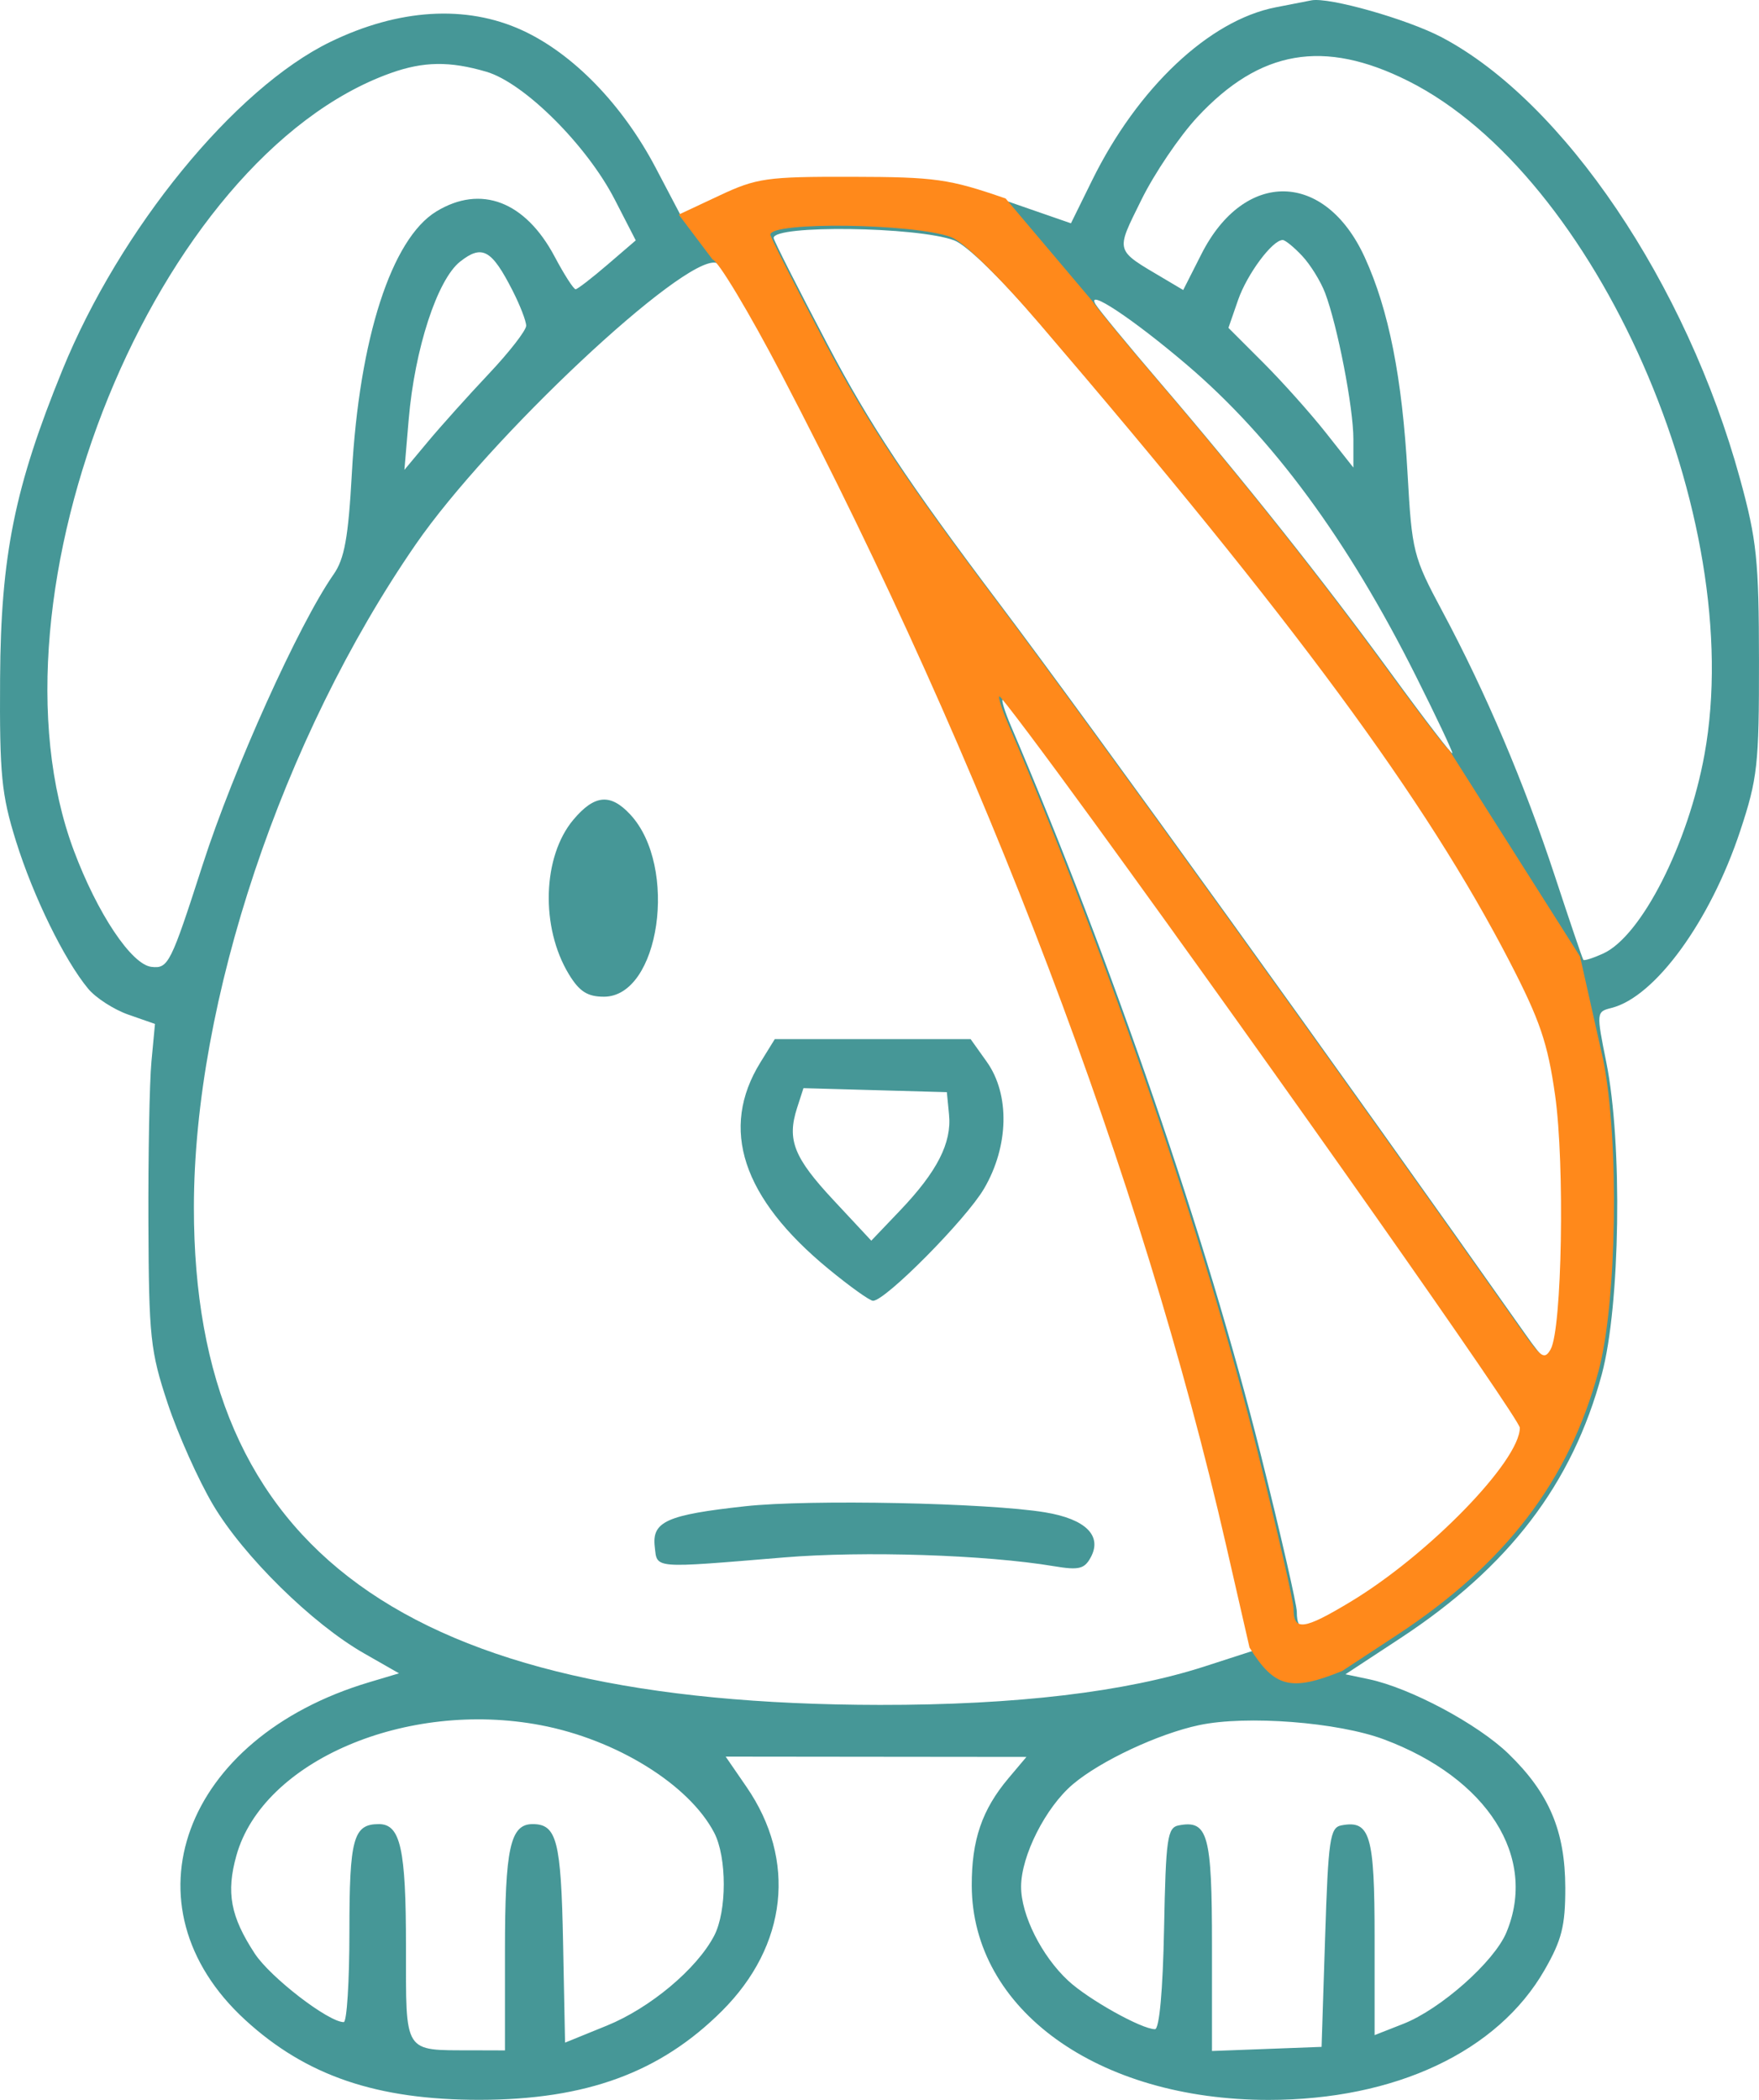 <svg width="248" height="296" viewBox="0 0 248 296" fill="none" xmlns="http://www.w3.org/2000/svg">
<path fill-rule="evenodd" clip-rule="evenodd" d="M179.849 1.034C170.486 2.863 160.398 12.372 153.974 25.423L150.993 31.477L142.244 28.445C134.266 25.68 132.354 25.411 120.537 25.386C108.527 25.361 107.159 25.555 101.867 28.037L96.156 30.714L92.454 23.668C87.753 14.723 80.78 7.545 73.594 4.255C65.705 0.643 56.182 1.229 46.552 5.918C33.066 12.483 16.902 32.281 8.796 52.164C2.055 68.697 0.115 78.296 0.012 95.636C-0.069 109.204 0.204 111.998 2.253 118.563C4.684 126.351 9.068 135.314 12.43 139.368C13.508 140.667 16.069 142.316 18.12 143.031L21.85 144.331L21.352 149.64C21.078 152.559 20.885 162.798 20.923 172.392C20.988 188.499 21.196 190.449 23.639 197.812C25.094 202.198 27.979 208.642 30.048 212.133C34.336 219.361 44.004 228.872 51.303 233.041L56.256 235.87L52.011 237.139C25.744 244.994 17.064 268.654 34.559 284.715C43.154 292.606 53.143 296.007 67.665 295.988C82.652 295.968 93.083 292.141 101.78 283.471C111.027 274.252 112.35 262.199 105.248 251.878L102.312 247.609L123.514 247.632L144.717 247.653L142.195 250.644C138.45 255.085 136.982 259.377 137.007 265.814C137.072 283.245 154.754 296 178.852 296C196.709 296 211.167 289.196 217.769 277.684C220.195 273.457 220.698 271.456 220.688 266.095C220.672 258.095 218.421 252.78 212.696 247.224C208.369 243.024 198.825 237.926 192.995 236.699L189.693 236.004L197.398 230.946C212.736 220.876 221.673 209.18 225.836 193.724C228.439 184.054 228.774 161.202 226.479 149.781C225.054 142.698 225.062 142.614 227.202 142.077C233.355 140.532 241.129 129.848 245.342 117.146C247.795 109.749 248.011 107.794 247.997 93.144C247.984 78.996 247.684 76.103 245.335 67.534C237.775 39.96 220.456 14.318 203.274 5.26C198.413 2.697 187.382 -0.431 184.899 0.049C184.589 0.109 182.316 0.553 179.849 1.034ZM198.527 11.408C225.091 24.698 246.36 73.002 240.319 106.325C238.03 118.953 231.417 131.955 226.037 134.406C224.615 135.054 223.353 135.456 223.231 135.297C223.108 135.14 221.312 129.852 219.237 123.547C214.902 110.373 209.477 97.602 203.356 86.166C199.242 78.477 199.066 77.78 198.449 66.728C197.693 53.214 195.803 43.676 192.411 36.265C186.824 24.062 175.453 23.845 169.382 35.826L166.82 40.882L164.114 39.277C157.105 35.122 157.25 35.629 160.934 28.147C162.759 24.441 166.304 19.203 168.811 16.509C177.649 7.01 186.648 5.466 198.527 11.408ZM68.586 10.118C73.912 11.685 82.735 20.47 86.673 28.126L89.635 33.884L85.648 37.309C83.455 39.193 81.435 40.752 81.16 40.772C80.885 40.793 79.554 38.725 78.203 36.179C74.062 28.373 67.793 25.981 61.514 29.81C55.197 33.661 50.657 47.72 49.612 66.662C49.11 75.777 48.568 78.774 47.028 80.974C42.156 87.936 32.918 108.41 28.593 121.835C24.062 135.893 23.729 136.557 21.356 136.289C18.541 135.971 13.729 128.762 10.411 119.894C-3.108 83.765 22.028 22.11 55.089 10.301C59.717 8.647 63.415 8.597 68.586 10.118ZM134.516 33.876C136.311 34.539 141.225 39.339 146.953 46.022C182.922 87.999 201.469 113.154 213.299 136.008C217.577 144.276 218.672 147.492 219.715 154.863C221.093 164.608 220.687 187.791 219.088 190.649C218.236 192.173 217.731 191.853 215.105 188.124C189.147 151.276 153.977 102.438 140.896 85.076C128.018 67.984 122.599 59.815 116.688 48.582C112.5 40.623 109.073 33.854 109.073 33.54C109.073 31.679 129.284 31.946 134.516 33.876ZM183.596 36.075C184.751 37.308 186.203 39.654 186.822 41.285C188.576 45.916 190.814 57.468 190.814 61.898V65.91L186.895 60.952C184.739 58.226 180.776 53.794 178.086 51.104L173.196 46.214L174.548 42.31C175.815 38.65 179.393 33.832 180.846 33.832C181.202 33.832 182.44 34.842 183.596 36.075ZM72.263 40.953C73.32 43.024 74.184 45.256 74.184 45.914C74.184 46.571 71.819 49.617 68.928 52.682C66.037 55.746 62.174 60.049 60.344 62.242L57.017 66.229L57.622 59.12C58.469 49.17 61.652 39.409 64.879 36.871C67.976 34.435 69.316 35.175 72.263 40.953ZM110.663 53.27C139.283 108.034 161.455 166.412 173.32 218.247L176.63 232.701L169.878 234.886C158.678 238.511 143.207 240.345 124.026 240.321C57.15 240.235 27.318 218.598 27.337 170.191C27.348 141.155 39.753 104.08 58.6 76.754C68.946 61.753 96.277 36.104 100.92 37.038C101.695 37.193 106.079 44.498 110.663 53.27ZM167.248 51.349C179.413 61.696 189.992 76.062 199.661 95.369C202.471 100.978 204.77 105.84 204.77 106.171C204.77 106.503 200.897 101.464 196.164 94.975C186.495 81.716 175.438 67.803 163.418 53.769C158.957 48.56 154.932 43.674 154.472 42.909C153.028 40.509 159.63 44.871 167.248 51.349ZM154.677 116.32C180.461 151.779 214.738 200.517 214.738 201.719C214.738 206.398 201.874 219.621 190.882 226.24C184.249 230.236 182.839 230.408 182.839 227.227C182.839 226.202 180.559 216.247 177.773 205.106C170.142 174.597 156.89 135.952 142.542 102.365C141.664 100.309 141.14 98.626 141.378 98.626C141.616 98.626 147.6 106.588 154.677 116.32ZM80.846 115.538C76.472 120.736 76.181 130.712 80.21 137.338C81.686 139.764 82.828 140.494 85.149 140.494C93.012 140.494 95.673 122.163 88.873 114.825C86.073 111.803 83.82 112.003 80.846 115.538ZM107.205 149.76C101.433 159.1 104.644 168.855 116.783 178.848C119.796 181.328 122.632 183.358 123.087 183.358C124.833 183.358 136.208 171.874 138.739 167.554C142.246 161.57 142.404 154.275 139.124 149.669L136.849 146.475H123.042H109.236L107.205 149.76ZM133.804 157.127C134.19 161.113 132.128 165.148 126.915 170.615L122.842 174.884L117.526 169.185C111.911 163.165 110.925 160.67 112.383 156.16L113.279 153.385L123.388 153.668L133.496 153.951L133.804 157.127ZM105.086 212.316C94.026 213.525 91.904 214.47 92.311 218.006C92.673 221.153 91.823 221.082 110.569 219.531C121.804 218.601 138.968 219.16 148.603 220.77C152.119 221.357 152.903 221.165 153.797 219.494C155.422 216.457 153.045 214.123 147.368 213.18C139.283 211.838 114.149 211.325 105.086 212.316ZM76.218 243.176C86.898 245.2 97.13 251.535 100.685 258.32C102.498 261.781 102.497 269.416 100.682 272.873C98.226 277.553 91.658 283.049 85.558 285.53L79.667 287.926L79.388 273.838C79.105 259.46 78.505 257.123 75.094 257.123C71.934 257.123 71.194 260.519 71.194 275.001V289.022L66.459 289.008C56.837 288.981 57.238 289.616 57.238 274.387C57.238 260.6 56.468 257.123 53.415 257.123C49.814 257.123 49.263 259.135 49.263 272.275C49.263 279.293 48.902 285.035 48.462 285.035C46.303 285.035 38.11 278.721 35.916 275.368C32.499 270.147 31.867 266.774 33.33 261.551C37.06 248.229 57.249 239.578 76.218 243.176ZM195.126 245.182C209.751 250.654 216.814 261.795 212.382 272.402C210.66 276.525 203.113 283.212 197.849 285.279L193.804 286.868V273.115C193.804 258.635 193.178 256.524 189.117 257.302C187.51 257.61 187.273 259.242 186.827 273.085L186.328 288.524L178.603 288.815L170.877 289.106V274.234C170.877 258.569 170.308 256.512 166.19 257.303C164.581 257.612 164.37 259.096 164.122 271.839C163.951 280.57 163.456 286.032 162.836 286.032C160.951 286.032 153.446 281.837 150.6 279.193C146.86 275.719 143.963 269.938 143.963 265.951C143.963 261.596 147.42 254.76 151.267 251.505C155.166 248.207 163.316 244.39 169.059 243.172C175.736 241.756 188.626 242.75 195.126 245.182Z" fill="#469797"/>
<path fill-rule="evenodd" clip-rule="evenodd" d="M141.784 27.982C133.806 25.217 131.894 24.948 120.077 24.923C108.067 24.898 106.699 25.092 101.407 27.573L95.696 30.251L100.46 36.575C101.235 36.73 105.619 44.035 110.203 52.807C138.823 107.57 160.995 165.949 172.86 217.784L176.17 232.238C179.684 237.896 182.023 238.467 189.233 235.541L196.938 230.483C212.276 220.413 221.213 208.716 225.376 193.26C227.979 183.591 228.314 160.739 226.019 149.318L222.771 134.834L204.31 105.708C204.31 106.04 200.437 101.001 195.704 94.512C186.035 81.253 174.978 67.34 162.958 53.306C158.497 48.097 154.472 43.211 154.012 42.446L141.784 27.982ZM146.493 45.559C140.765 38.876 135.851 34.076 134.056 33.413C128.824 31.483 108.613 31.216 108.613 33.077C108.613 33.391 112.04 40.16 116.228 48.119C122.139 59.352 127.558 67.52 140.436 84.613C153.517 101.975 188.687 150.813 214.645 187.661C217.271 191.389 217.776 191.709 218.628 190.186C220.227 187.328 220.633 164.145 219.255 154.4C218.212 147.029 217.117 143.812 212.839 135.545C201.009 112.691 182.462 87.536 146.493 45.559ZM214.278 201.256C214.278 200.054 180.001 151.316 154.217 115.857C147.14 106.125 141.156 98.163 140.918 98.163C140.68 98.163 141.204 99.846 142.082 101.901C156.43 135.489 169.681 174.134 177.313 204.643C180.099 215.784 182.379 225.738 182.379 226.764C182.379 229.945 183.789 229.773 190.422 225.777C201.414 219.158 214.278 205.935 214.278 201.256Z" fill="#FF891B"/>
</svg>

